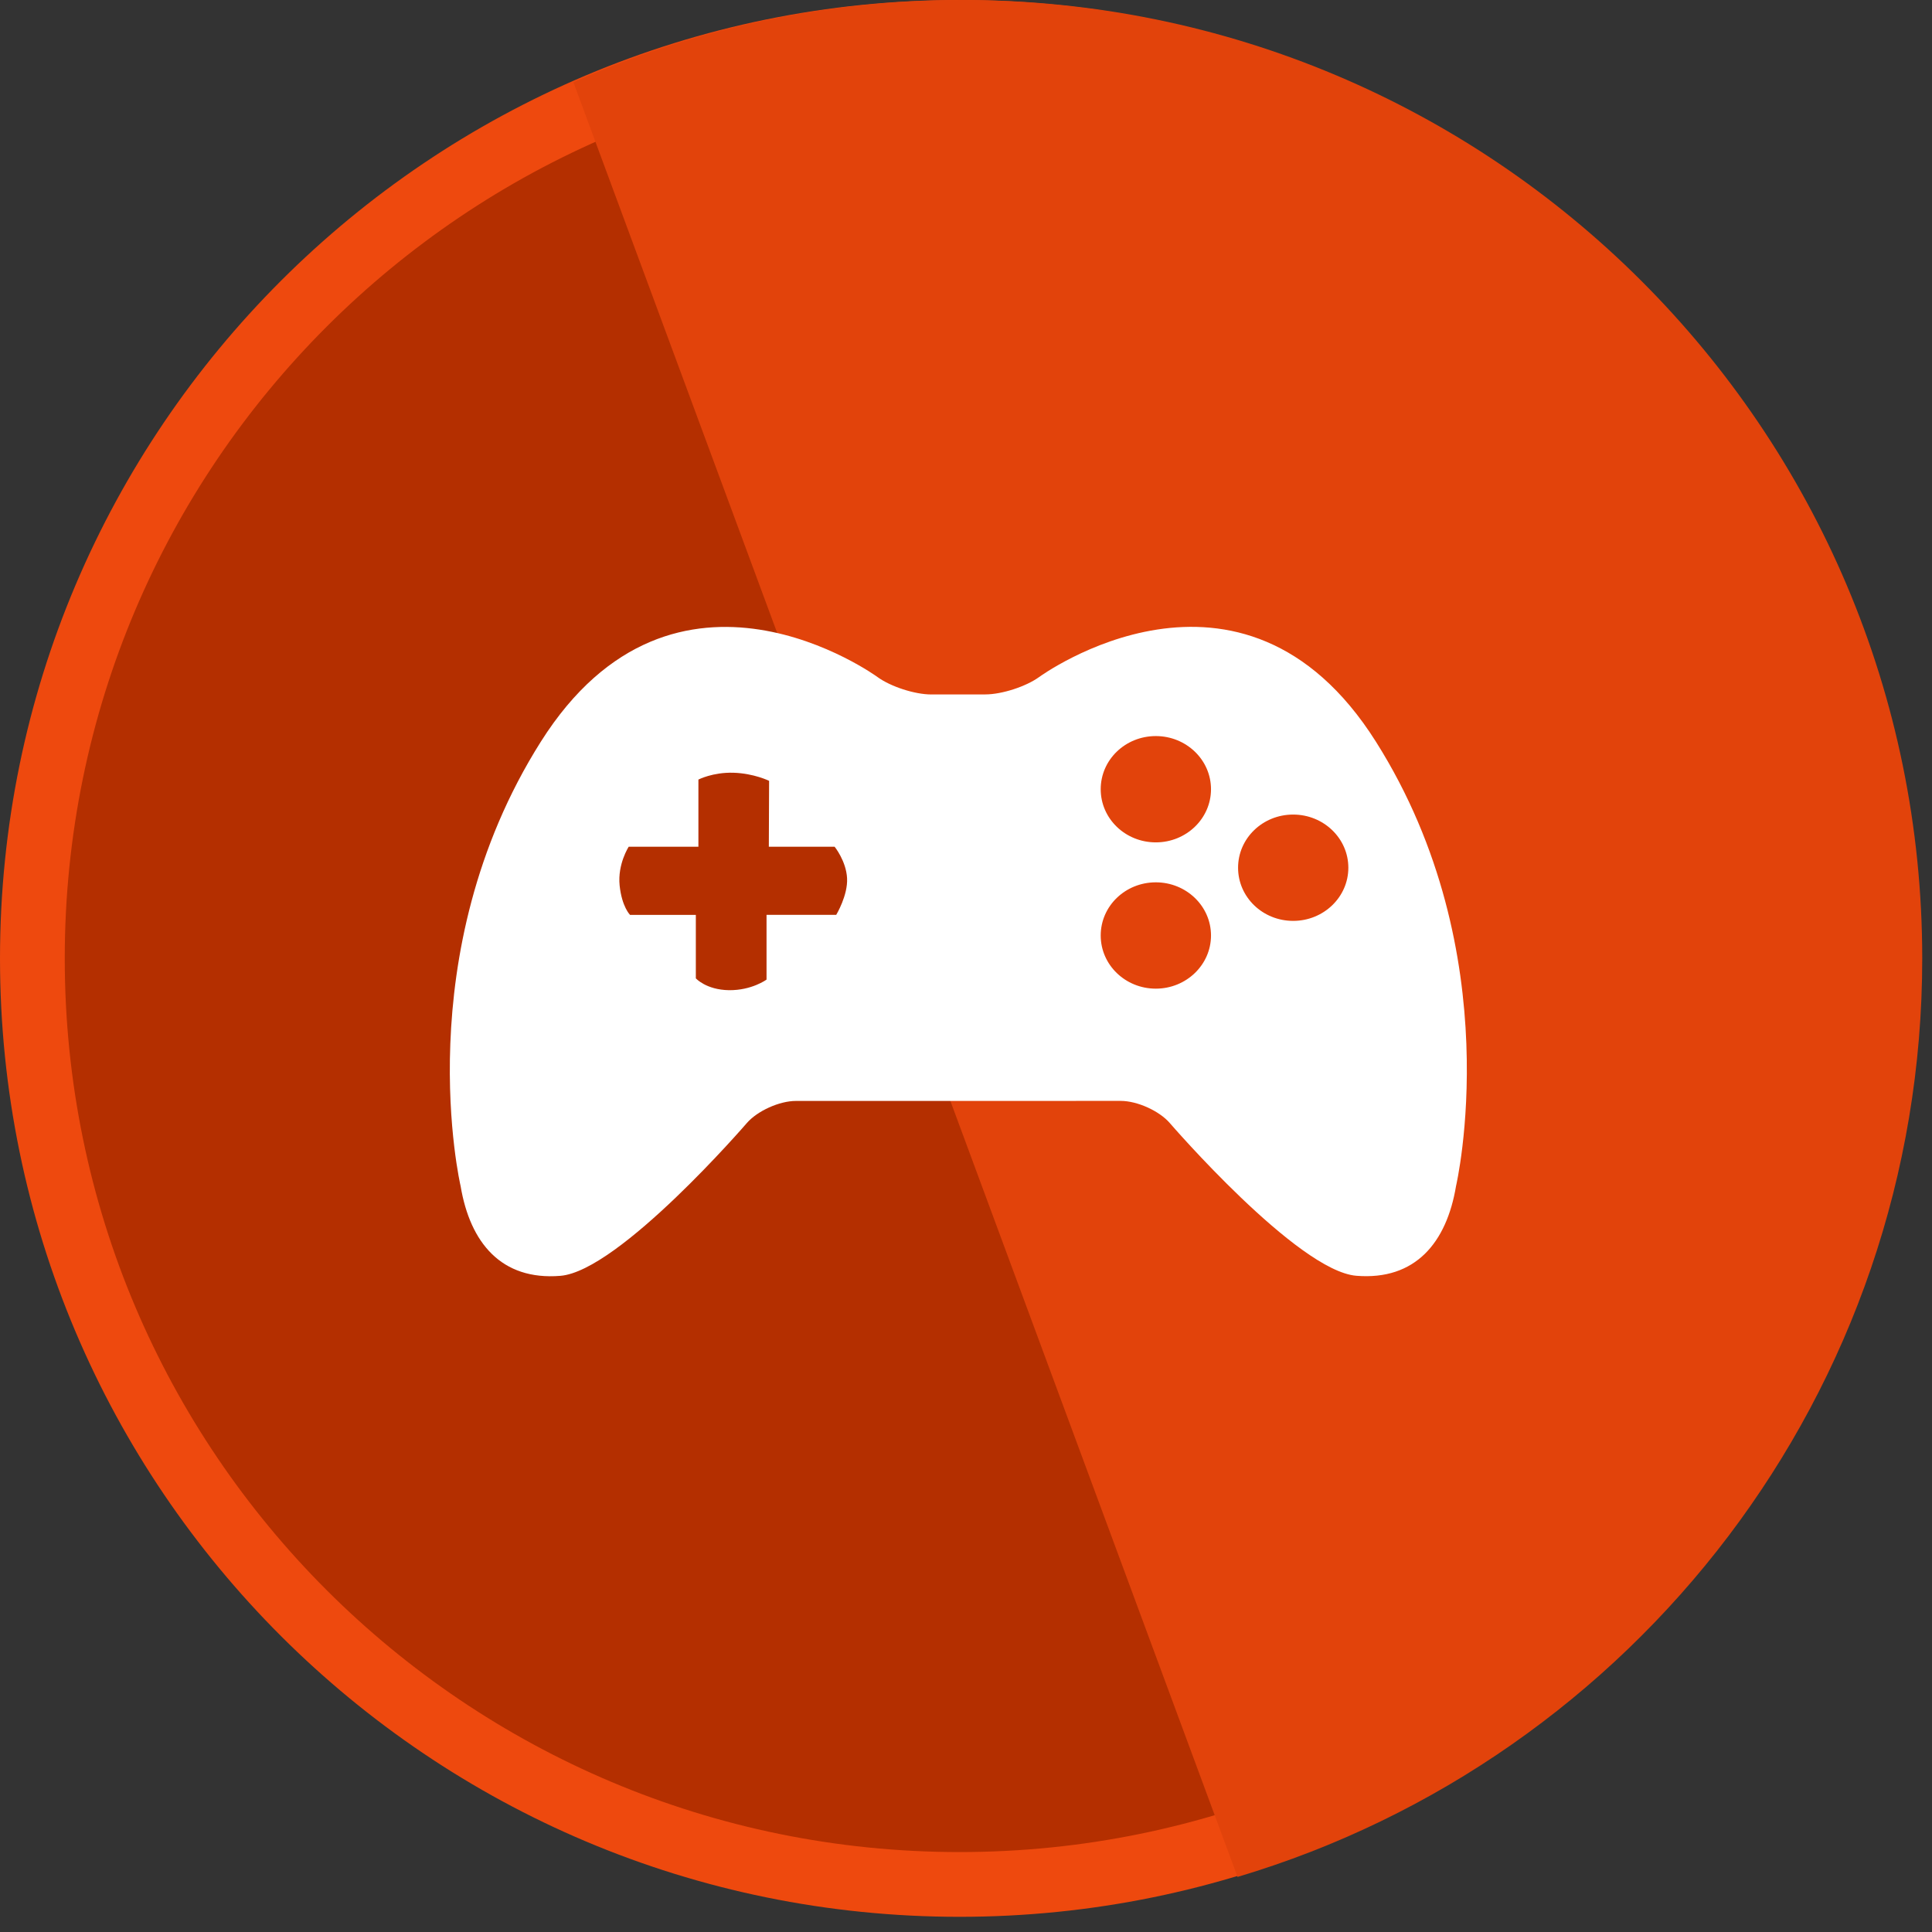<svg width="91" height="91" viewBox="0 0 91 91" fill="none" xmlns="http://www.w3.org/2000/svg">
<rect x="0" y="0" width="91" height="91" fill="#333333" stroke="none"/>
<path d="M88.864 45.142C88.864 69.23 69.314 88.76 45.195 88.76C21.075 88.76 1.525 69.23 1.525 45.142C1.525 21.055 21.075 1.525 45.195 1.525C69.314 1.525 88.864 21.055 88.864 45.142Z" fill="#B42F00" stroke="#EE490E" stroke-width="3.05"/>
<path fill-rule="evenodd" clip-rule="evenodd" d="M58.29 88.406C76.942 82.846 90.54 65.581 90.54 45.142C90.54 20.211 70.306 0 45.346 0C38.817 0 32.611 1.383 27.007 3.871L58.29 88.406Z" fill="#E2430B"/>
<g clip-path="url(#clip0)">
<path d="M64.808 34.935C58.481 24.914 48.949 31.886 48.949 31.886C48.331 32.336 47.191 32.706 46.417 32.708L43.864 32.71C43.089 32.711 41.949 32.34 41.332 31.89C41.332 31.89 31.8 24.917 25.472 34.938C19.145 44.955 21.695 55.864 21.695 55.864C22.142 58.535 23.614 60.318 26.392 60.094C29.162 59.871 35.175 52.9 35.175 52.9C35.671 52.326 36.712 51.856 37.485 51.856L52.79 51.854C53.564 51.854 54.604 52.323 55.1 52.898C55.1 52.898 61.113 59.868 63.888 60.091C66.662 60.315 68.138 58.531 68.582 55.861C68.581 55.861 71.135 44.954 64.808 34.935ZM39.387 43.091H36.105V46.14C36.105 46.14 35.41 46.652 34.335 46.639C33.261 46.623 32.775 46.081 32.775 46.081V43.092H29.675C29.675 43.092 29.289 42.71 29.185 41.703C29.083 40.697 29.613 39.883 29.613 39.883H32.896V36.719C32.896 36.719 33.571 36.37 34.542 36.397C35.514 36.426 36.226 36.779 36.226 36.779L36.213 39.882H39.312C39.312 39.882 39.854 40.552 39.898 41.361C39.943 42.172 39.387 43.091 39.387 43.091ZM54.441 46.567C53.004 46.567 51.845 45.446 51.845 44.063C51.845 42.676 53.004 41.559 54.441 41.559C55.872 41.559 57.04 42.676 57.04 44.063C57.04 45.447 55.872 46.567 54.441 46.567ZM54.441 39.677C53.004 39.677 51.845 38.558 51.845 37.174C51.845 35.787 53.004 34.67 54.441 34.67C55.872 34.67 57.04 35.787 57.04 37.174C57.04 38.558 55.872 39.677 54.441 39.677ZM60.91 43.375C59.473 43.375 58.315 42.256 58.315 40.871C58.315 39.486 59.473 38.367 60.91 38.367C62.342 38.367 63.509 39.486 63.509 40.871C63.509 42.256 62.342 43.375 60.91 43.375Z" fill="white"/>
</g>
<defs>
<clipPath id="clip0">
<rect width="47.904" height="46.178" fill="white" transform="translate(21.187 21.731)"/>
</clipPath>
</defs>
</svg>
